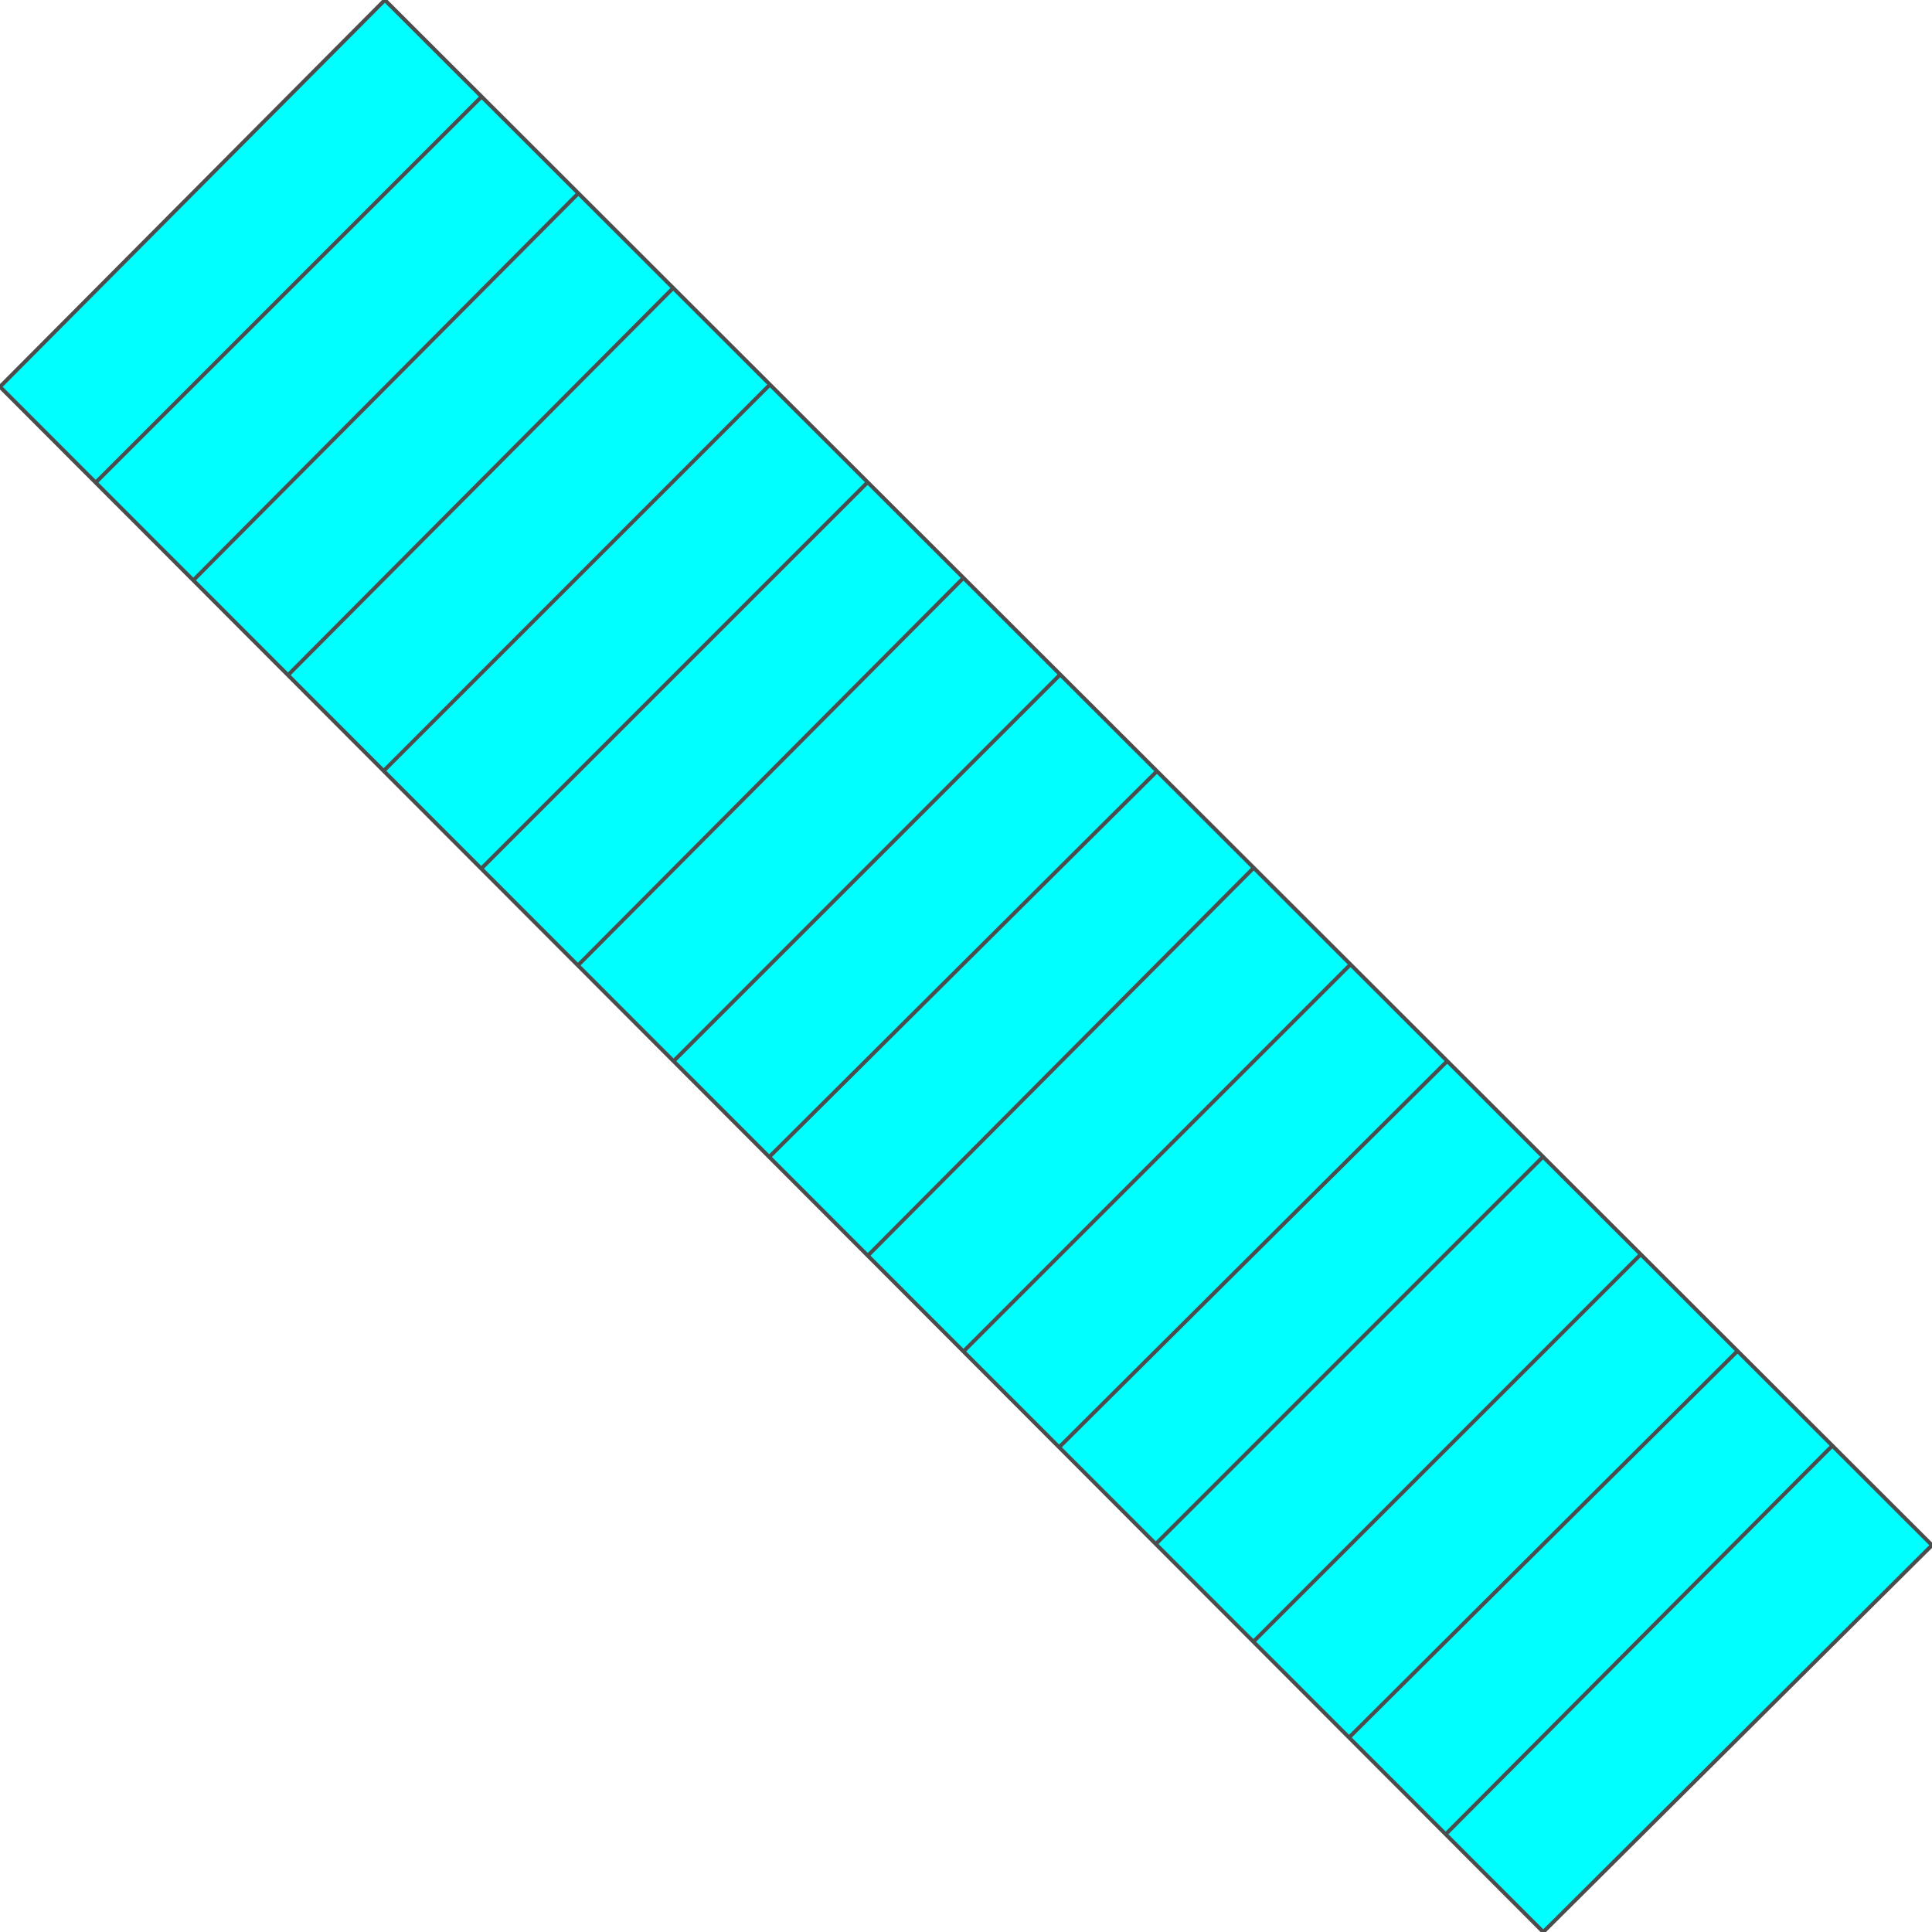 <!DOCTYPE svg PUBLIC "-//W3C//DTD SVG 20000303 Stylable//EN" "http://www.w3.org/TR/2000/03/WD-SVG-20000303/DTD/svg-20000303-stylable.dtd"><svg xmlns="http://www.w3.org/2000/svg" width="999px" height="999px" viewBox="0 0 999 999"><path style="fill:#0ff;stroke:#4c4c4c;stroke-width:2" d="M798,999 l-798,-799 199,-200 800,799 -201,200z" /><path style="fill:none;stroke:#4c4c4c;stroke-width:2" d="M49,250 l200,-200" /><path style="fill:none;stroke:#4c4c4c;stroke-width:2" d="M100,300 l199,-200" /><path style="fill:none;stroke:#4c4c4c;stroke-width:2" d="M149,349 l199,-200" /><path style="fill:none;stroke:#4c4c4c;stroke-width:2" d="M198,399 l200,-200" /><path style="fill:none;stroke:#4c4c4c;stroke-width:2" d="M249,449 l200,-200" /><path style="fill:none;stroke:#4c4c4c;stroke-width:2" d="M299,499 l199,-200" /><path style="fill:none;stroke:#4c4c4c;stroke-width:2" d="M348,549 l200,-200" /><path style="fill:none;stroke:#4c4c4c;stroke-width:2" d="M398,598 l200,-199" /><path style="fill:none;stroke:#4c4c4c;stroke-width:2" d="M449,649 l199,-200" /><path style="fill:none;stroke:#4c4c4c;stroke-width:2" d="M498,699 l200,-200" /><path style="fill:none;stroke:#4c4c4c;stroke-width:2" d="M548,748 l200,-199" /><path style="fill:none;stroke:#4c4c4c;stroke-width:2" d="M598,798 l200,-200" /><path style="fill:none;stroke:#4c4c4c;stroke-width:2" d="M648,849 l200,-200" /><path style="fill:none;stroke:#4c4c4c;stroke-width:2" d="M698,898 l200,-199" /><path style="fill:none;stroke:#4c4c4c;stroke-width:2" d="M748,948 l199,-200" /></svg>